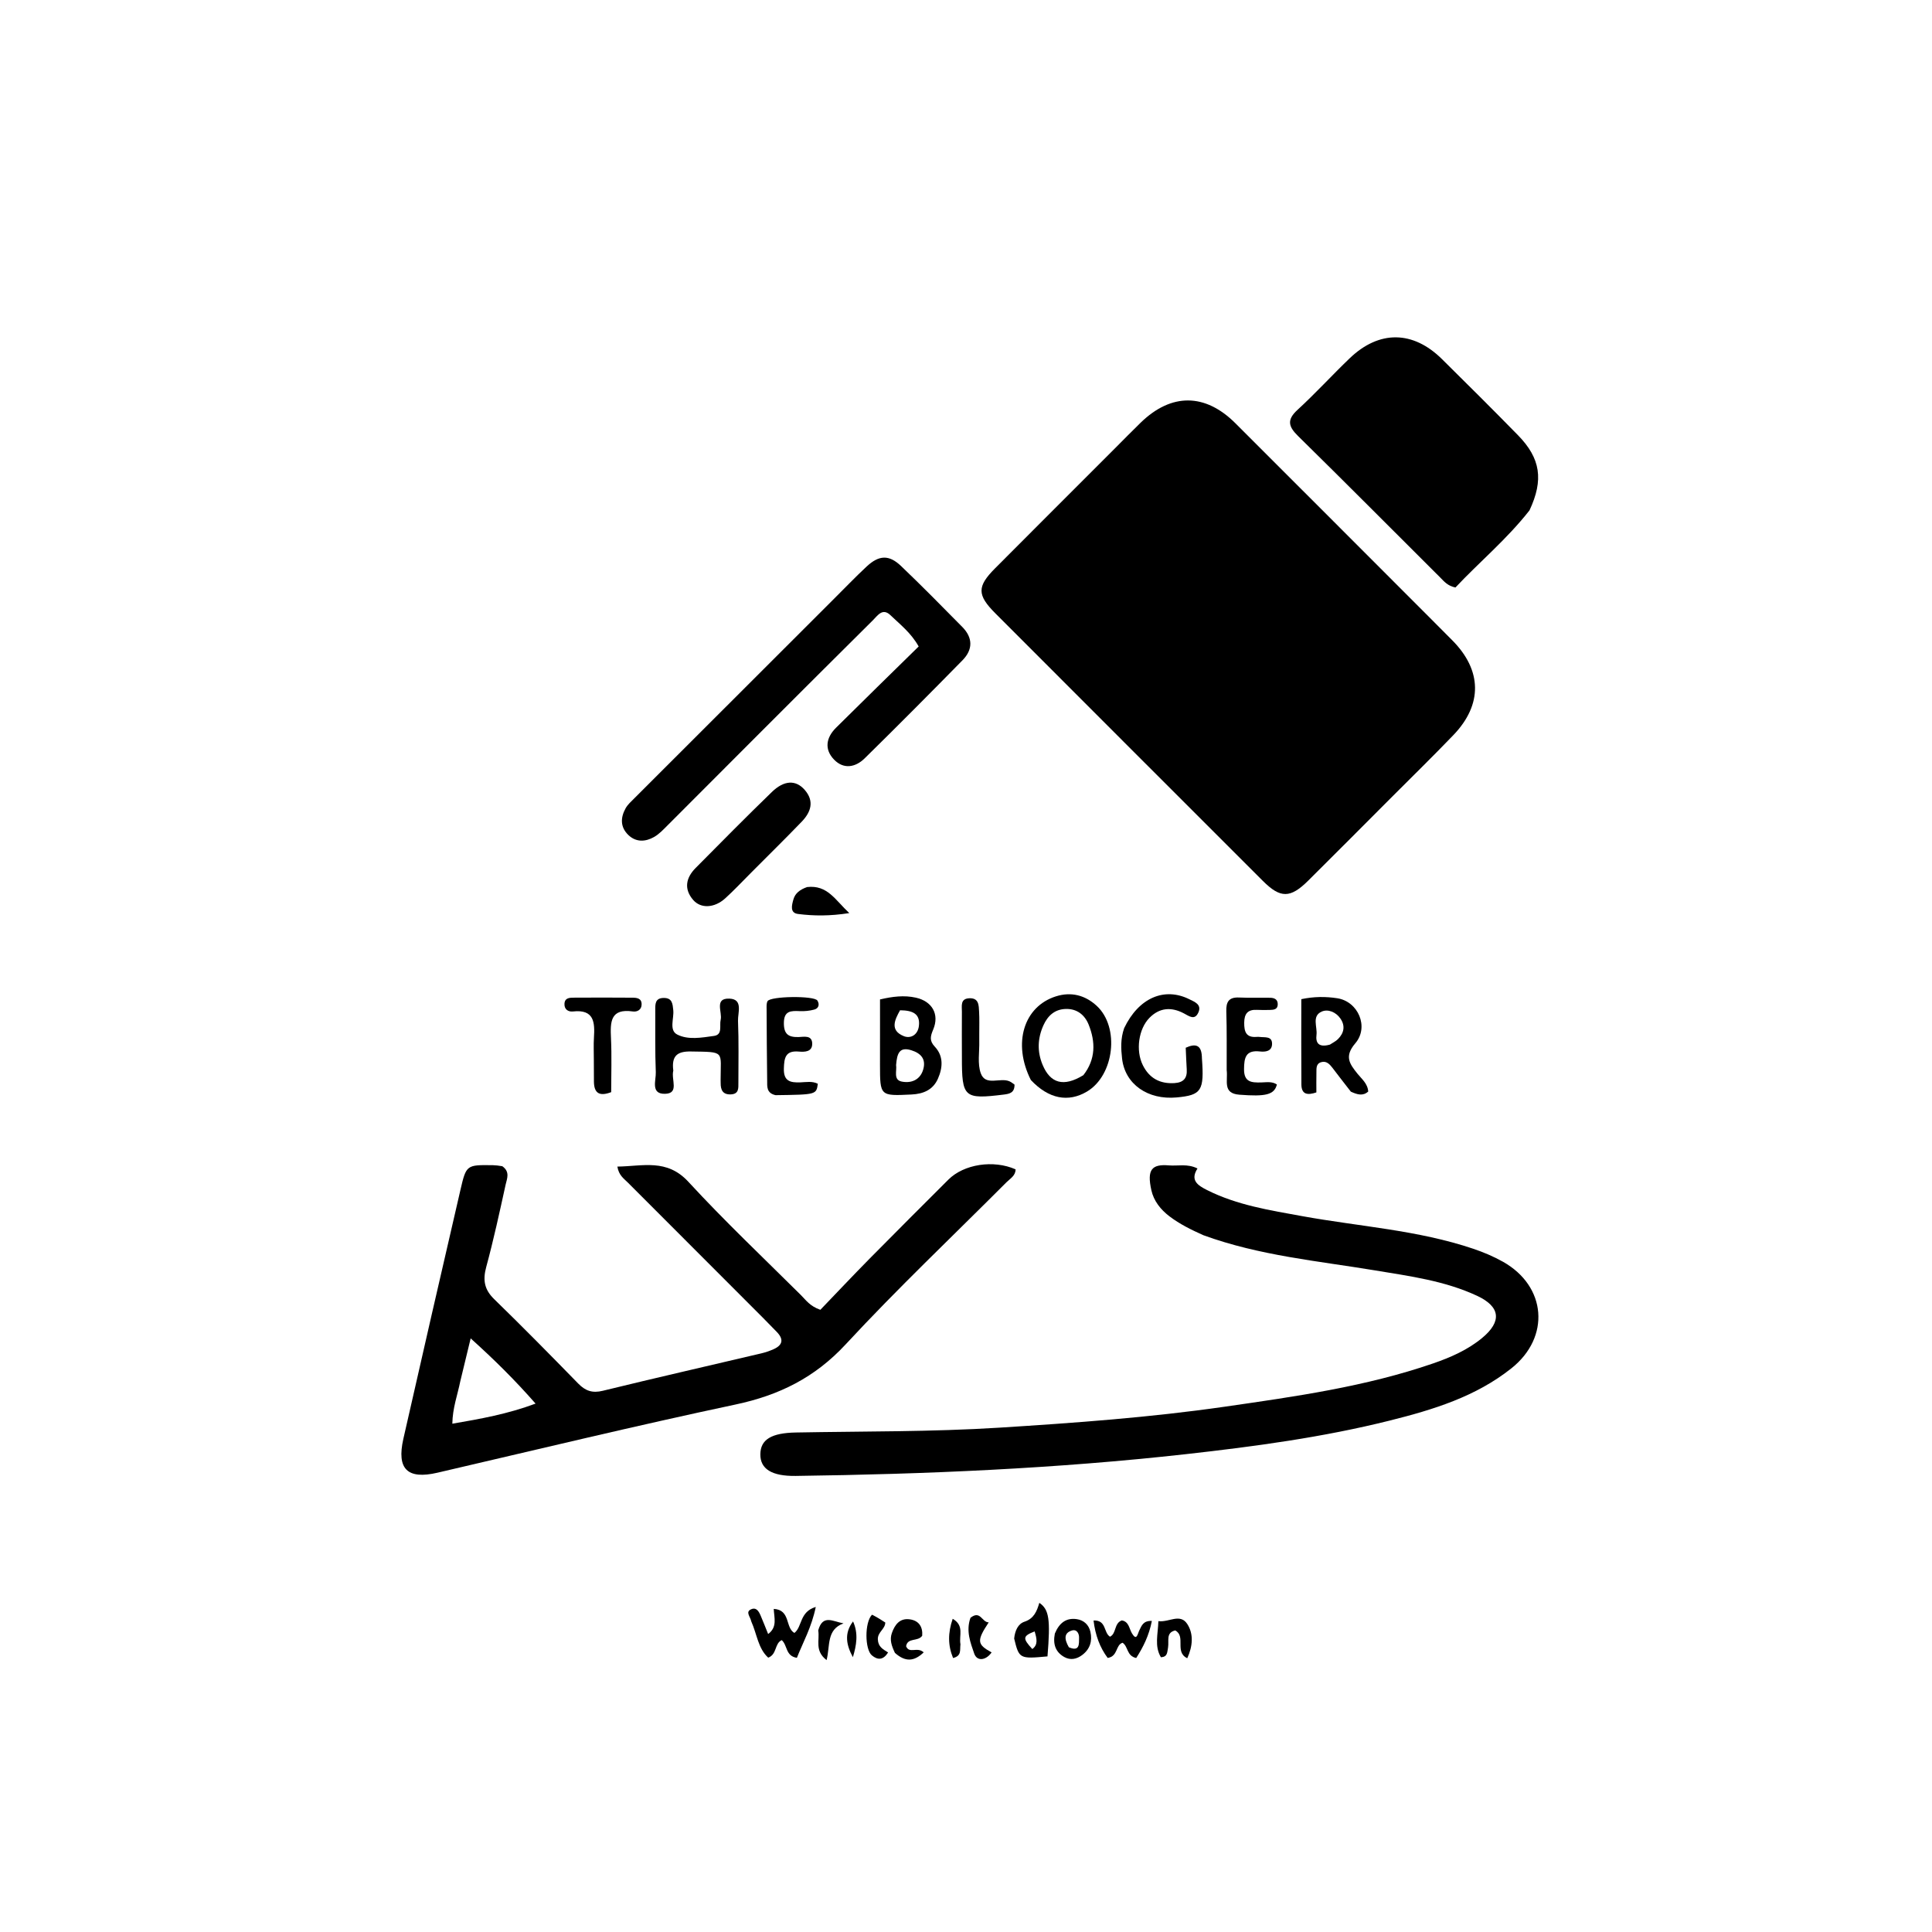 <svg version="1.1" id="Layer_1" xmlns="http://www.w3.org/2000/svg" xmlns:xlink="http://www.w3.org/1999/xlink" x="0px" y="0px"
	 width="100%" viewBox="0 0 592 592" enable-background="new 0 0 592 592" xml:space="preserve">
<path fill="#000000" opacity="1" stroke="none" 
	d="
M341.515,137.508 
	C344.35,134.665 346.913,132.046 349.542,129.493 
	C358.921,120.385 369.28,120.437 378.567,129.71 
	C398.608,149.72 418.613,169.766 438.632,189.799 
	C440.752,191.92 442.861,194.052 444.978,196.176 
	C454.14,205.367 454.346,215.874 445.346,225.242 
	C439.115,231.728 432.676,238.014 426.321,244.381 
	C417.847,252.871 409.39,261.376 400.878,269.827 
	C395.377,275.29 392.348,275.308 386.969,269.933 
	C359.631,242.614 332.302,215.286 304.995,187.937 
	C299.376,182.31 299.355,179.728 304.891,174.163 
	C316.989,162.001 329.142,149.893 341.515,137.508 
z"/>
<path fill="#000000" opacity="1" stroke="none" 
	d="
M153.919,357.352 
	C156.377,359.091 155.329,361.196 154.934,362.994 
	C153.08,371.437 151.249,379.896 148.987,388.235 
	C147.906,392.223 148.389,395.13 151.43,398.087 
	C160.147,406.561 168.675,415.232 177.166,423.934 
	C179.372,426.194 181.494,426.946 184.703,426.161 
	C200.845,422.214 217.048,418.521 233.223,414.71 
	C234.508,414.407 235.78,413.975 236.988,413.444 
	C239.887,412.169 240.21,410.343 237.974,408.079 
	C236.57,406.656 235.193,405.206 233.78,403.792 
	C220.002,390.005 206.212,376.23 192.451,362.426 
	C191.212,361.183 189.592,360.148 189.177,357.465 
	C196.981,357.363 204.332,354.961 210.924,362.117 
	C221.97,374.11 233.842,385.344 245.42,396.843 
	C246.921,398.334 248.147,400.23 251.373,401.347 
	C256.239,396.285 261.355,390.852 266.592,385.54 
	C274.544,377.473 282.576,369.486 290.584,361.474 
	C295.351,356.705 304.421,355.316 311.189,358.309 
	C311.196,360.264 309.561,361.105 308.428,362.241 
	C291.958,378.755 274.995,394.81 259.158,411.909 
	C249.711,422.11 238.776,427.523 225.427,430.358 
	C194.863,436.85 164.479,444.194 134.039,451.265 
	C124.875,453.393 121.485,450.203 123.598,440.879 
	C129.365,415.438 135.206,390.014 141.088,364.6 
	C142.87,356.904 142.976,356.924 151.059,357.037 
	C151.889,357.049 152.717,357.157 153.919,357.352 
M141.026,423.313 
	C140.2,427.427 138.677,431.428 138.604,436.25 
	C147.315,434.752 155.492,433.299 164.106,430.092 
	C157.744,422.834 151.491,416.657 144.22,410.1 
	C143.071,414.874 142.152,418.692 141.026,423.313 
z"/>
<path fill="#000000" opacity="1" stroke="none" 
	d="
M368.746,378.497 
	C364.889,376.776 361.471,375.066 358.389,372.74 
	C355.632,370.658 353.527,367.994 352.795,364.689 
	C351.394,358.358 352.942,356.656 358.174,357.097 
	C360.947,357.33 363.821,356.494 366.932,358.042 
	C364.61,361.674 367.019,363.229 369.87,364.662 
	C379.084,369.292 389.129,370.854 399.108,372.664 
	C416.578,375.834 434.451,376.916 451.424,382.64 
	C454.56,383.698 457.667,385.008 460.547,386.629 
	C473.87,394.13 475.136,409.702 463.148,419.255 
	C452.196,427.983 439.111,431.972 425.814,435.296 
	C405.29,440.426 384.408,443.232 363.386,445.579 
	C323.63,450.017 283.762,451.72 243.811,452.25 
	C236.447,452.348 232.943,450.099 232.984,445.623 
	C233.026,441.059 236.413,439.083 243.875,438.944 
	C264.688,438.555 285.544,438.769 306.302,437.457 
	C329.342,436.002 352.395,434.337 375.304,431.034 
	C396.88,427.923 418.429,424.91 439.144,417.774 
	C444.519,415.923 449.731,413.633 454.146,409.983 
	C460.251,404.936 459.778,400.405 452.615,397.064 
	C442.709,392.444 431.942,391.031 421.281,389.264 
	C403.762,386.36 385.972,384.767 368.746,378.497 
z"/>
<path fill="#000000" opacity="1" stroke="none" 
	d="
M468.662,156.39 
	C461.642,165.338 453.182,172.317 445.97,180.024 
	C443.504,179.495 442.467,178.115 441.31,176.962 
	C426.803,162.516 412.385,147.98 397.778,133.636 
	C394.775,130.687 394.239,128.648 397.597,125.57 
	C403.113,120.513 408.17,114.961 413.575,109.779 
	C422.594,101.132 432.959,101.249 441.846,110.035 
	C449.657,117.758 457.45,125.502 465.133,133.352 
	C472.062,140.434 473.057,147.028 468.662,156.39 
z"/>
<path fill="#000000" opacity="1" stroke="none" 
	d="
M255.02,184.02 
	C258.702,180.37 262.035,176.864 265.572,173.577 
	C269.364,170.053 272.423,169.929 276.1,173.44 
	C282.486,179.537 288.679,185.837 294.879,192.124 
	C298.13,195.422 298.143,199.044 294.945,202.302 
	C285.025,212.405 275.048,222.453 264.947,232.374 
	C262.166,235.105 258.55,235.832 255.58,232.765 
	C252.504,229.59 253.148,226.003 256.163,223.005 
	C264.541,214.678 273.002,206.434 281.498,198.09 
	C279.133,193.876 275.804,191.354 272.868,188.519 
	C270.443,186.177 268.961,188.576 267.519,190.008 
	C256.045,201.39 244.61,212.812 233.18,224.239 
	C223.635,233.781 214.123,243.355 204.57,252.889 
	C203.278,254.179 201.985,255.581 200.428,256.466 
	C197.799,257.959 194.938,258.139 192.573,255.894 
	C190.039,253.489 190.095,250.548 191.703,247.668 
	C192.334,246.536 193.377,245.611 194.314,244.674 
	C214.456,224.529 234.61,204.396 255.02,184.02 
z"/>
<path fill="#000000" opacity="1" stroke="none" 
	d="
M230.281,267.281 
	C227.437,270.118 224.935,272.807 222.225,275.267 
	C218.934,278.253 214.744,278.484 212.396,275.755 
	C209.479,272.364 210.199,268.95 213.149,265.97 
	C220.881,258.16 228.608,250.342 236.499,242.694 
	C240.273,239.038 243.837,238.917 246.559,242.014 
	C249.617,245.495 248.481,248.852 245.659,251.779 
	C240.69,256.934 235.581,261.954 230.281,267.281 
z"/>
<path fill="#000000" opacity="1" stroke="none" 
	d="
M315.867,330.93 
	C310.212,319.679 313.697,308.432 323.541,305.305 
	C328.247,303.811 332.532,304.964 336.042,308.198 
	C343.172,314.768 341.417,329.513 333.07,334.473 
	C327.341,337.877 321.331,336.74 315.867,330.93 
M331.961,329.452 
	C335.753,324.612 335.733,319.274 333.564,313.917 
	C332.388,311.013 330.034,309.069 326.586,309.161 
	C323.179,309.251 321.052,311.239 319.735,314.151 
	C317.94,318.12 317.767,322.179 319.461,326.257 
	C321.819,331.929 325.858,333.191 331.961,329.452 
z"/>
<path fill="#000000" opacity="1" stroke="none" 
	d="
M206.312,328.059 
	C205.592,330.835 208.239,335.085 203.739,335.163 
	C199.294,335.241 201.048,331.012 200.949,328.571 
	C200.692,322.258 200.824,315.93 200.786,309.608 
	C200.775,307.713 200.677,305.795 203.407,305.79 
	C206.005,305.785 206.099,307.59 206.301,309.528 
	C206.568,312.088 204.947,315.669 207.49,316.987 
	C210.852,318.728 215.023,317.947 218.773,317.427 
	C221.506,317.048 220.394,314.289 220.826,312.476 
	C221.382,310.14 218.772,305.81 223.524,305.997 
	C227.791,306.164 226.041,310.339 226.141,312.804 
	C226.398,319.117 226.253,325.445 226.256,331.768 
	C226.257,333.444 226.43,335.238 223.94,335.34 
	C221.455,335.441 220.807,333.96 220.826,331.852 
	C220.829,331.519 220.81,331.187 220.81,330.854 
	C220.794,321.971 222.336,322.361 211.679,322.194 
	C207.617,322.131 205.714,323.441 206.312,328.059 
z"/>
<path fill="#000000" opacity="1" stroke="none" 
	d="
M269.655,313.302 
	C269.653,310.707 269.653,308.571 269.653,306.241 
	C273.462,305.363 277.013,304.889 280.656,305.707 
	C285.609,306.82 287.922,310.762 285.952,315.461 
	C285.08,317.539 284.724,318.894 286.45,320.732 
	C289.163,323.621 288.88,327.167 287.396,330.538 
	C285.89,333.958 282.931,335.198 279.32,335.374 
	C269.654,335.844 269.653,335.88 269.648,326.26 
	C269.646,322.094 269.654,317.928 269.655,313.302 
M274.581,326.332 
	C274.856,328.153 273.687,330.871 276.269,331.406 
	C279.161,332.005 281.964,330.956 282.9,327.672 
	C283.798,324.517 282.194,322.727 279.207,321.804 
	C275.594,320.688 274.866,322.797 274.581,326.332 
M275.798,309.566 
	C274.142,312.509 272.609,315.707 276.905,317.481 
	C279.026,318.356 281.222,317.118 281.563,314.408 
	C282.044,310.572 279.572,309.6 275.798,309.566 
z"/>
<path fill="#000000" opacity="1" stroke="none" 
	d="
M413.923,334.503 
	C411.831,331.868 410.044,329.474 408.217,327.111 
	C407.384,326.034 406.398,325.03 404.875,325.458 
	C403.174,325.935 403.405,327.466 403.374,328.76 
	C403.327,330.712 403.362,332.666 403.362,334.735 
	C400.705,335.621 398.795,335.46 398.769,332.284 
	C398.698,323.684 398.744,315.082 398.744,306.163 
	C402.579,305.345 406.238,305.334 409.777,305.885 
	C416.16,306.879 419.574,314.678 415.289,319.689 
	C411.85,323.71 413.532,325.969 415.938,328.982 
	C417.238,330.609 419.079,332.003 419.247,334.465 
	C417.624,335.927 415.923,335.415 413.923,334.503 
M407.514,320.085 
	C408.34,319.534 409.283,319.099 409.971,318.409 
	C411.834,316.541 412.281,314.361 410.724,312.096 
	C409.355,310.105 406.93,309.137 405.043,309.947 
	C401.865,311.311 403.702,314.641 403.397,317.105 
	C403.102,319.487 403.984,321.082 407.514,320.085 
z"/>
<path fill="#000000" opacity="1" stroke="none" 
	d="
M344.463,315.044 
	C348.899,305.753 356.797,302.356 364.485,306.211 
	C366.021,306.981 368.261,307.772 367.231,310.175 
	C366.113,312.781 364.393,311.372 362.737,310.502 
	C358.953,308.513 355.342,308.714 352.224,311.875 
	C348.877,315.267 347.941,321.865 350.175,326.379 
	C352.16,330.389 355.437,332.172 359.929,331.876 
	C362.641,331.698 363.812,330.369 363.64,327.699 
	C363.503,325.56 363.435,323.416 363.326,321.049 
	C366.273,319.707 368.117,320.109 368.274,323.78 
	C368.282,323.946 368.279,324.113 368.291,324.279 
	C369.022,334.228 368.173,335.553 360.604,336.27 
	C351.711,337.112 344.698,332.218 343.822,324.34 
	C343.494,321.388 343.309,318.352 344.463,315.044 
z"/>
<path fill="#000000" opacity="1" stroke="none" 
	d="
M237.644,335.579 
	C234.804,334.943 235.098,332.906 235.075,331.131 
	C234.979,323.827 234.938,316.523 234.902,309.219 
	C234.898,308.401 234.824,307.461 235.182,306.789 
	C236.022,305.211 249.537,305.052 250.472,306.595 
	C251.193,307.785 250.872,308.995 249.481,309.36 
	C248.062,309.734 246.531,309.897 245.065,309.829 
	C242.339,309.704 240.194,309.695 240.193,313.512 
	C240.192,316.894 241.583,317.848 244.675,317.772 
	C246.284,317.733 248.868,317.055 248.878,319.833 
	C248.887,322.357 246.533,322.376 244.75,322.218 
	C240.667,321.857 240.281,324.158 240.191,327.433 
	C240.085,331.326 242.182,331.764 245.217,331.659 
	C247.006,331.597 248.869,331.205 250.599,332.085 
	C250.134,335.412 250.134,335.412 237.644,335.579 
z"/>
<path fill="#000000" opacity="1" stroke="none" 
	d="
M375.878,327.895 
	C375.856,321.577 375.949,315.744 375.764,309.92 
	C375.672,307.007 376.522,305.524 379.647,305.657 
	C382.806,305.791 385.974,305.687 389.138,305.733 
	C390.397,305.751 391.5,306.136 391.524,307.672 
	C391.551,309.334 390.302,309.433 389.101,309.463 
	C387.77,309.497 386.434,309.503 385.104,309.44 
	C382.322,309.306 381.277,310.643 381.248,313.363 
	C381.218,316.119 381.811,317.999 385.071,317.722 
	C385.401,317.694 385.74,317.702 386.069,317.744 
	C387.629,317.94 389.834,317.436 389.783,319.912 
	C389.736,322.163 387.711,322.375 386.052,322.187 
	C381.714,321.697 381.218,324.083 381.197,327.622 
	C381.174,331.652 383.532,331.739 386.426,331.682 
	C388.048,331.649 389.763,331.299 391.266,332.306 
	C390.463,335.488 387.816,336.055 379.763,335.436 
	C374.54,335.034 376.303,331.201 375.878,327.895 
z"/>
<path fill="#000000" opacity="1" stroke="none" 
	d="
M181.963,324.958 
	C181.965,322.313 181.857,320.15 181.993,318.003 
	C182.292,313.322 182.109,309.203 175.557,309.933 
	C174.204,310.084 172.891,309.364 172.963,307.611 
	C173.041,305.718 174.555,305.71 175.856,305.701 
	C181.825,305.66 187.794,305.669 193.762,305.71 
	C195.107,305.719 196.586,305.856 196.607,307.702 
	C196.626,309.434 195.234,310.119 193.905,309.929 
	C186.98,308.937 186.98,313.184 187.216,318.127 
	C187.477,323.566 187.276,329.027 187.276,334.658 
	C183.746,335.999 182.027,335.066 181.99,331.416 
	C181.97,329.427 181.972,327.437 181.963,324.958 
z"/>
<path fill="#000000" opacity="1" stroke="none" 
	d="
M300.064,317.023 
	C300.063,318.014 300.051,318.513 300.065,319.011 
	C300.155,322.329 299.463,325.934 300.537,328.896 
	C302.003,332.938 306.526,330.021 309.394,331.366 
	C309.958,331.63 310.445,332.06 310.872,332.349 
	C310.885,334.839 309.378,335.175 307.582,335.396 
	C295.399,336.897 294.734,336.318 294.746,323.958 
	C294.751,319.304 294.689,314.648 294.743,309.994 
	C294.763,308.278 294.179,306.011 297.013,305.887 
	C299.983,305.757 299.904,308.087 300.015,310.049 
	C300.138,312.203 300.057,314.369 300.064,317.023 
z"/>
<path fill="#000000" opacity="1" stroke="none" 
	d="
M230.204,496.836 
	C229.913,495.33 228.29,493.914 230.208,493.094 
	C231.8,492.413 232.556,493.835 233.094,495.097 
	C233.862,496.897 234.573,498.722 235.372,500.696 
	C238.247,498.564 237.219,495.76 237.087,492.993 
	C242.319,493.292 240.556,498.764 243.421,500.364 
	C245.882,498.437 244.929,493.9 249.966,492.395 
	C248.698,498.6 246.073,503.191 244.178,507.988 
	C240.655,507.438 241.347,504.159 239.538,502.562 
	C237.304,503.583 238.128,506.907 235.398,507.942 
	C232.285,505.113 231.98,500.811 230.204,496.836 
z"/>
<path fill="#000000" opacity="1" stroke="none" 
	d="
M349.041,499.716 
	C349.827,498.159 350.236,496.586 352.951,496.678 
	C352.106,501.081 350.319,504.682 348.156,508.043 
	C345.176,507.398 345.755,504.532 343.974,503.367 
	C341.779,504.057 342.627,507.506 339.417,508.027 
	C337.023,504.834 335.626,501.075 335.083,496.551 
	C339.09,496.374 338.124,500.307 340.131,501.518 
	C342.156,500.516 341.323,497.373 343.748,496.526 
	C345.962,496.894 345.982,499.087 346.888,500.552 
	C348.215,502.696 348.489,501.072 349.041,499.716 
z"/>
<path fill="#000000" opacity="1" stroke="none" 
	d="
M247.311,271.809 
	C253.57,271.103 255.894,275.743 260.238,279.787 
	C254.216,280.73 249.331,280.666 244.525,280.056 
	C241.947,279.729 242.638,277.312 243.118,275.593 
	C243.644,273.713 245.108,272.583 247.311,271.809 
z"/>
<path fill="#000000" opacity="1" stroke="none" 
	d="
M310.757,502.077 
	C311.018,499.552 312.005,497.558 313.912,496.927 
	C316.835,495.959 317.729,493.692 318.468,491.137 
	C321.476,493.165 321.899,496.215 320.969,507.549 
	C312.404,508.343 312.267,508.275 310.757,502.077 
M317.032,499.89 
	C313.383,501.323 313.275,501.992 316.32,505.298 
	C318.125,503.97 317.708,502.172 317.032,499.89 
z"/>
<path fill="#000000" opacity="1" stroke="none" 
	d="
M274.225,506.481 
	C273.197,504.316 272.553,502.473 273.287,500.392 
	C274.202,497.798 275.713,495.817 278.674,496.182 
	C281.608,496.543 282.796,498.56 282.579,501.221 
	C281.215,503.134 278.142,501.678 277.641,504.424 
	C278.606,506.878 281.061,504.458 283.037,506.323 
	C280.068,509.146 277.42,509.307 274.225,506.481 
z"/>
<path fill="#000000" opacity="1" stroke="none" 
	d="
M323.224,500.562 
	C324.588,497.241 326.747,495.655 329.979,496.142 
	C332.105,496.462 333.624,497.862 334.111,499.985 
	C334.756,502.793 334.04,505.264 331.665,507.082 
	C329.939,508.403 327.994,508.81 326.075,507.719 
	C323.477,506.24 322.573,503.863 323.224,500.562 
M327.522,504.757 
	C330.919,506.214 330.62,503.686 330.647,501.745 
	C330.665,500.491 329.897,499.214 328.574,499.58 
	C325.991,500.293 326.052,502.203 327.522,504.757 
z"/>
<path fill="#000000" opacity="1" stroke="none" 
	d="
M357.912,504.837 
	C357.62,506.31 357.802,507.677 355.733,507.821 
	C353.685,504.436 354.831,500.767 354.95,496.749 
	C358.114,497.192 361.592,494.24 363.798,497.621 
	C365.784,500.665 365.488,504.411 363.8,508.113 
	C359.801,506.197 363.499,501.406 360.107,499.595 
	C357.206,500.283 358.253,502.663 357.912,504.837 
z"/>
<path fill="#000000" opacity="1" stroke="none" 
	d="
M267.197,494.771 
	C268.731,495.528 269.957,496.32 271.268,497.167 
	C271.237,499.204 268.888,500.081 268.988,502.349 
	C269.089,504.618 270.525,505.339 272.13,506.346 
	C270.662,508.691 268.962,508.751 267.151,507.227 
	C264.994,505.412 264.886,497.161 267.197,494.771 
z"/>
<path fill="#000000" opacity="1" stroke="none" 
	d="
M297.374,495.721 
	C300.444,493.287 300.867,497.143 302.961,497.12 
	C299.232,502.774 299.35,503.864 303.848,506.329 
	C302.1,508.828 299.364,509.141 298.517,506.681 
	C297.383,503.388 295.921,499.739 297.374,495.721 
z"/>
<path fill="#000000" opacity="1" stroke="none" 
	d="
M250.721,499.573 
	C252.105,494.569 255.214,496.854 258.467,497.432 
	C253.179,499.35 254.409,504.341 253.279,508.691 
	C249.522,505.781 251.229,502.615 250.721,499.573 
z"/>
<path fill="#000000" opacity="1" stroke="none" 
	d="
M294.303,503.845 
	C294.072,505.629 294.728,507.369 292.04,508.052 
	C290.433,504.134 290.437,500.364 291.926,496.027 
	C295.572,498.162 293.792,501.089 294.303,503.845 
z"/>
<path fill="#000000" opacity="1" stroke="none" 
	d="
M261.387,496.837 
	C263.091,500.568 262.42,504.169 261.341,507.791 
	C259.377,504.185 258.552,500.539 261.387,496.837 
z"/>
</svg>